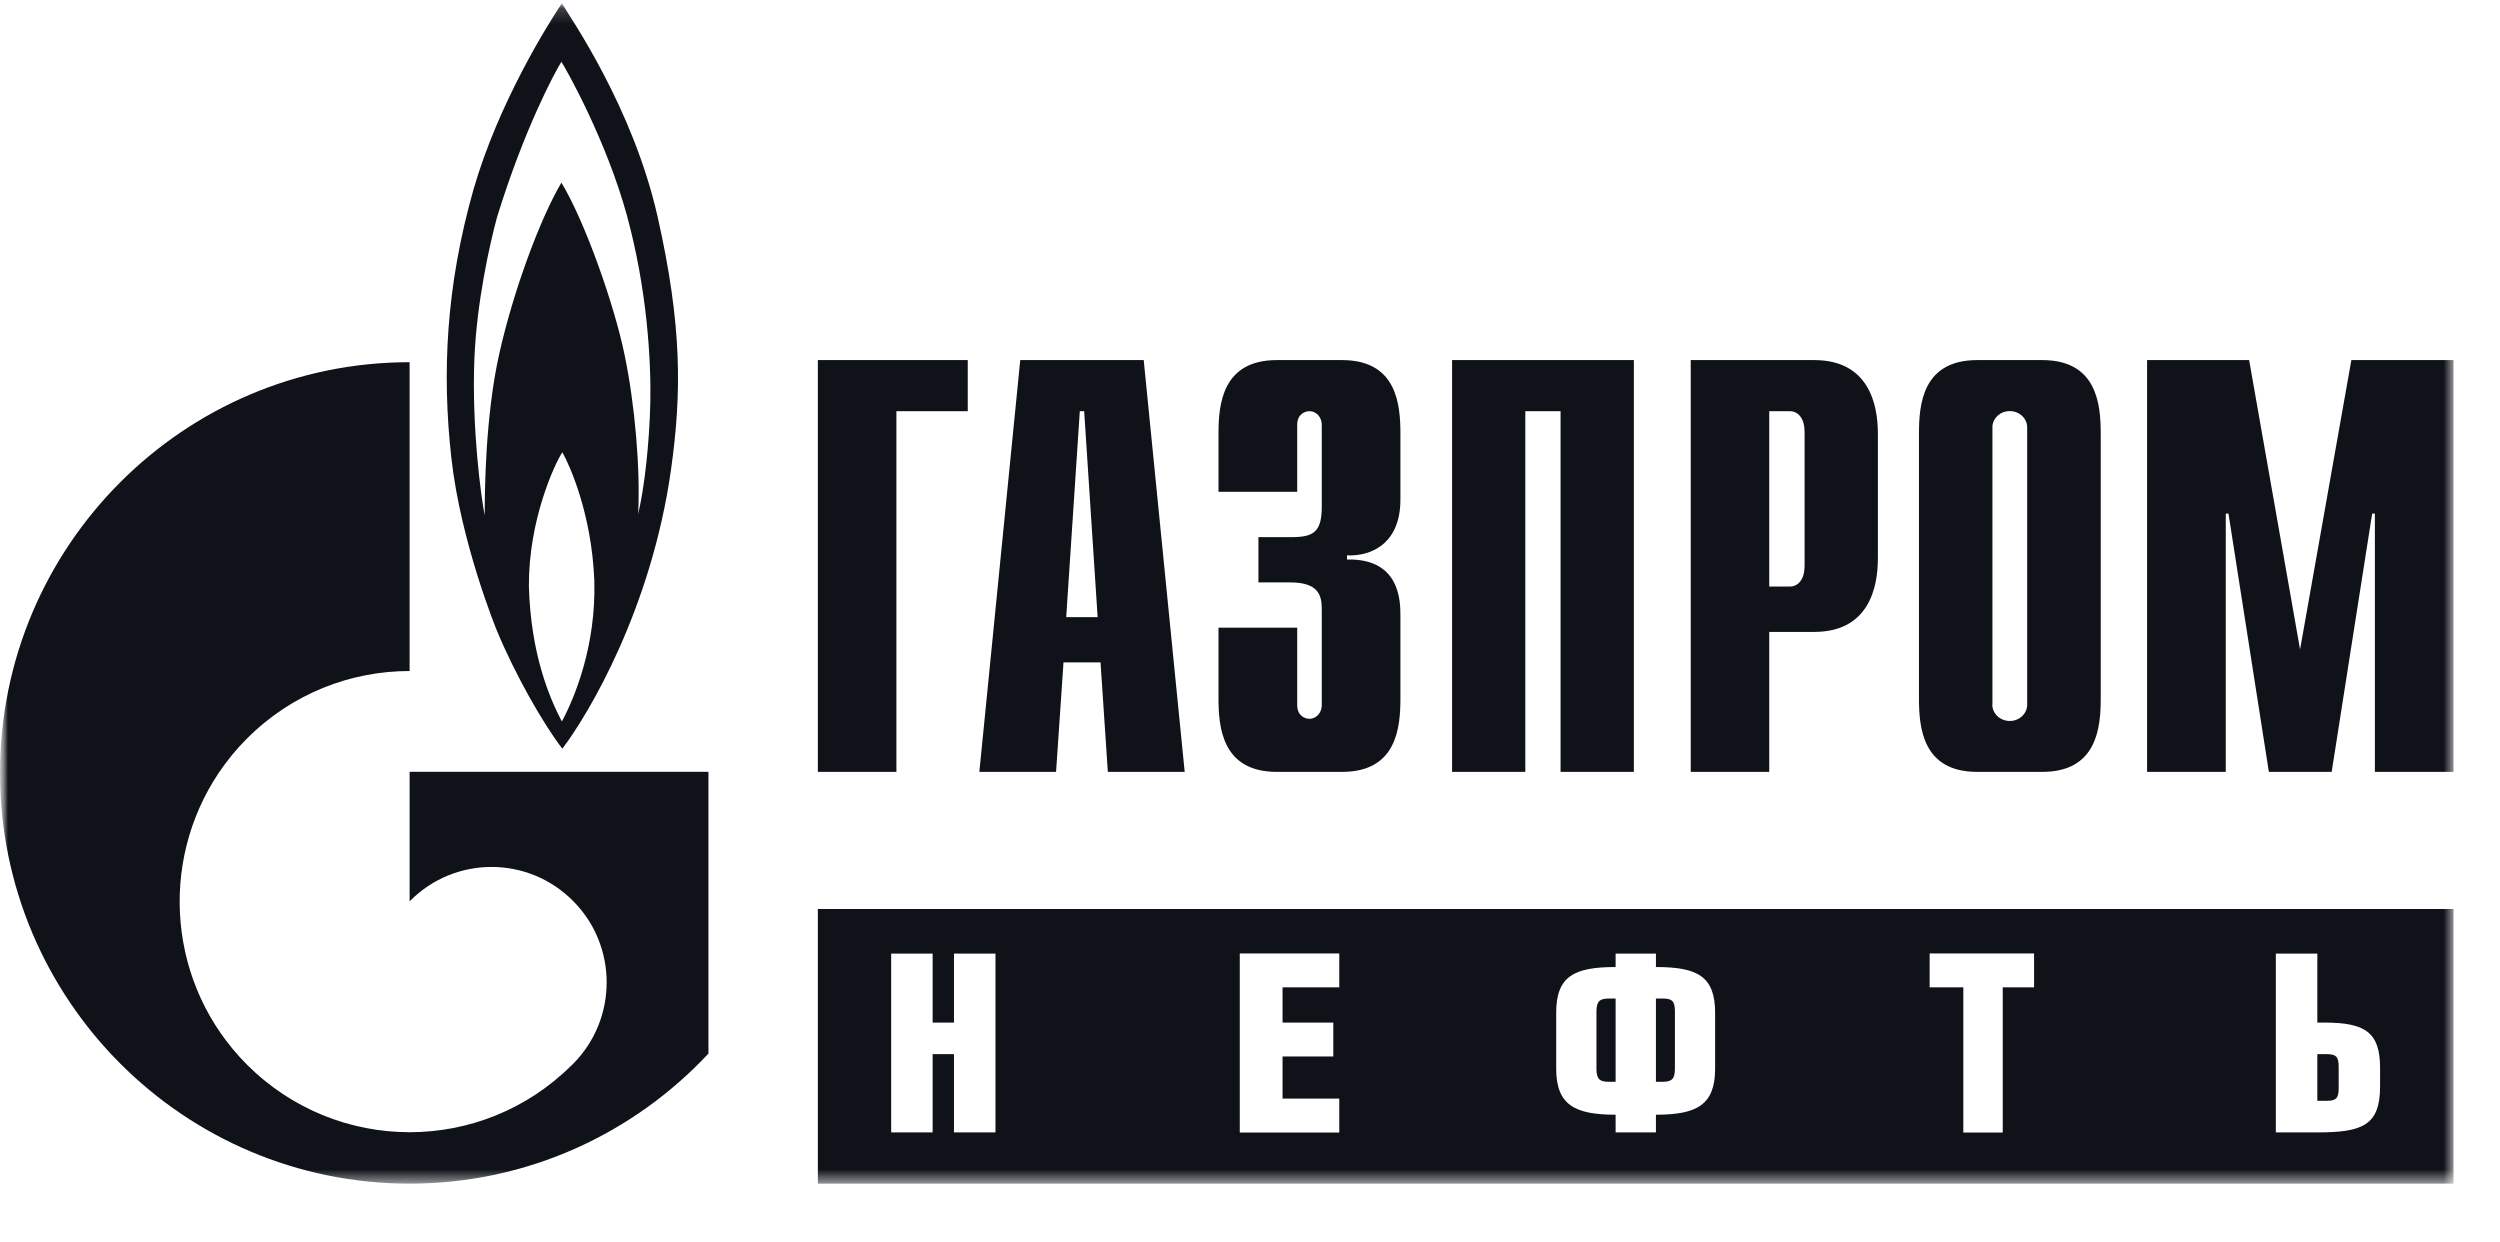 <svg width="155" height="77" viewBox="0 0 155 77" fill="none" xmlns="http://www.w3.org/2000/svg">
<g clip-path="url(#clip0)">
<mask id="mask0" mask-type="alpha" maskUnits="userSpaceOnUse" x="0" y="0" width="331" height="77">
<path d="M330.812 0H0V77H330.812V0Z" fill="white"/>
</mask>
<g mask="url(#mask0)">
<mask id="mask1" mask-type="alpha" maskUnits="userSpaceOnUse" x="0" y="0" width="153" height="74">
<path d="M0 0.205H152.12V73.386H0V0.205Z" fill="white"/>
</mask>
<g mask="url(#mask1)">
<path fill-rule="evenodd" clip-rule="evenodd" d="M103.068 61.909C103.642 61.909 103.845 62.037 103.845 62.694V66.258C103.845 66.908 103.642 67.072 103.068 67.072H102.668V61.909H103.068ZM144.248 65.357C144.822 65.357 144.998 65.501 144.998 66.135V67.474C144.998 68.103 144.822 68.251 144.248 68.251H143.674V65.357H144.248ZM98.98 62.718C98.98 62.072 99.192 61.909 99.756 61.909H100.168V67.072H99.756C99.192 67.072 98.98 66.92 98.98 66.27V62.718ZM50.707 73.386H152.12V56.36H50.707V73.386ZM61.719 59.123H59.146V63.4H57.823V59.123H55.252V70.209H57.823V65.357H59.146V70.209H61.719V59.123ZM83.035 59.114H76.866V70.217H83.035V68.112H79.518V65.501H82.665V63.4H79.518V61.215H83.035V59.114ZM106.337 62.794C106.337 60.529 105.243 59.956 102.668 59.956V59.123H100.168V59.956C97.587 59.956 96.484 60.529 96.484 62.794V66.258C96.484 68.507 97.634 69.112 100.168 69.112V70.209H102.668V69.112C105.202 69.112 106.337 68.507 106.337 66.258V62.794ZM126.112 59.114H119.638V61.215H121.726V70.217H124.17V61.215H126.112V59.114ZM147.565 66.21C147.565 63.994 146.631 63.4 144.107 63.4H143.674V59.123H141.102V70.209H143.674C146.469 70.209 147.565 69.778 147.565 67.351V66.21ZM43.924 47.853V65.321C39.296 70.276 32.71 73.386 25.396 73.386C11.376 73.386 0 61.981 0 47.917C0 33.861 11.376 22.456 25.396 22.456V41.603C21.748 41.603 18.098 42.998 15.315 45.788C14.65 46.45 14.068 47.164 13.563 47.917C9.828 53.478 10.408 61.092 15.315 66.011C18.098 68.793 21.748 70.197 25.396 70.197C29.026 70.197 32.661 68.814 35.442 66.043C35.456 66.027 35.47 66.019 35.485 66.007V65.999L35.521 65.971C38.31 63.177 38.31 58.636 35.521 55.85C32.732 53.051 28.217 53.051 25.43 55.85C25.412 55.858 25.404 55.866 25.396 55.878V47.853H43.924ZM40.765 13.407C42.297 20.189 42.269 24.358 41.604 29.114C40.398 37.676 36.536 44.222 34.864 46.418C33.715 44.927 31.958 41.886 30.786 39.048C30.786 39.048 28.569 33.646 27.983 28.384C27.397 23.118 27.649 17.769 29.357 11.745C30.923 6.332 33.995 1.468 34.836 0.205C35.364 1.102 39.226 6.623 40.765 13.407ZM34.836 44.732C35.62 43.269 36.966 40.06 36.847 35.982C36.683 31.82 35.286 28.771 34.864 28.041C34.383 28.771 32.764 32.267 32.791 36.353C32.907 40.566 34.082 43.301 34.836 44.732ZM40.321 24.92C40.369 22.333 40.121 17.936 38.866 13.348C37.608 8.76 35.167 4.395 34.807 3.828C34.448 4.395 32.516 7.938 30.81 13.487C30.361 15.149 29.551 18.758 29.411 22.273C29.246 26.538 29.82 30.768 30.052 31.964C30.052 30.553 30.08 25.849 30.947 21.966C31.815 18.075 33.466 13.599 34.807 11.323C36.262 13.718 38.085 18.889 38.722 21.99C39.369 25.091 39.705 29.058 39.567 31.868C39.955 30.238 40.262 27.507 40.321 24.92ZM145.784 22.325H152.12V47.857H147.243V31.844H147.074L144.564 47.857H140.669L138.165 31.844H137.998V47.857H133.119V22.325H139.446L142.604 40.267L145.784 22.325ZM110.975 36.365C111.506 36.365 111.884 35.894 111.884 35.089V26.77C111.884 25.968 111.506 25.494 110.975 25.494H109.693V36.365H110.975ZM104.825 22.325H112.476C115.888 22.325 116.429 25.099 116.429 26.885V34.611C116.429 36.404 115.888 39.179 112.476 39.179H109.693V47.857H104.825V22.325ZM90.029 22.325H101.3V47.857H96.755V25.494H94.57V47.857H90.029V22.325ZM80.427 38.916V43.72C80.427 44.382 80.906 44.565 81.189 44.565C81.636 44.565 81.949 44.162 81.949 43.72V37.784C81.949 36.986 81.814 36.11 80.001 36.11H78.022V33.303H80.071C81.462 33.303 81.949 32.965 81.949 31.41V26.331C81.949 25.893 81.636 25.494 81.189 25.494C80.906 25.494 80.427 25.677 80.427 26.331V30.493H75.547V26.885C75.547 25.099 75.763 22.325 79.168 22.325H83.207C86.616 22.325 86.826 25.099 86.826 26.885V30.975C86.826 33.742 84.977 34.503 83.514 34.431V34.69C86.785 34.611 86.826 37.242 86.826 38.155V43.293C86.826 45.083 86.616 47.857 83.207 47.857H79.168C75.763 47.857 75.547 45.083 75.547 43.293V38.916H80.427ZM68.053 38.262L67.218 25.494H66.948L66.105 38.262H68.053ZM63.255 22.325H70.91L73.451 47.857H68.685L68.233 41.069H65.937L65.476 47.857H60.72L63.255 22.325ZM50.707 22.325H60.001V25.494H55.577V47.857H50.707V22.325ZM126.619 22.325C130.031 22.325 130.245 25.099 130.245 26.885V43.293C130.245 45.083 130.031 47.857 126.619 47.857H122.589C119.182 47.857 118.976 45.083 118.976 43.293V26.885C118.976 25.099 119.182 22.325 122.589 22.325H126.619ZM124.61 44.7C125.198 44.7 125.686 44.246 125.686 43.684L125.685 43.652V26.538V26.463L125.677 26.383C125.625 25.885 125.162 25.486 124.602 25.486C124.043 25.486 123.596 25.885 123.531 26.383V26.463V26.538V43.652L123.523 43.684C123.523 44.246 124.01 44.7 124.61 44.7Z" fill="#0F1319"/>
</g>
</g>
</g>
<defs>
<clipPath id="clip0">
<rect width="155" height="77" fill="white"/>
</clipPath>
</defs>
</svg>
